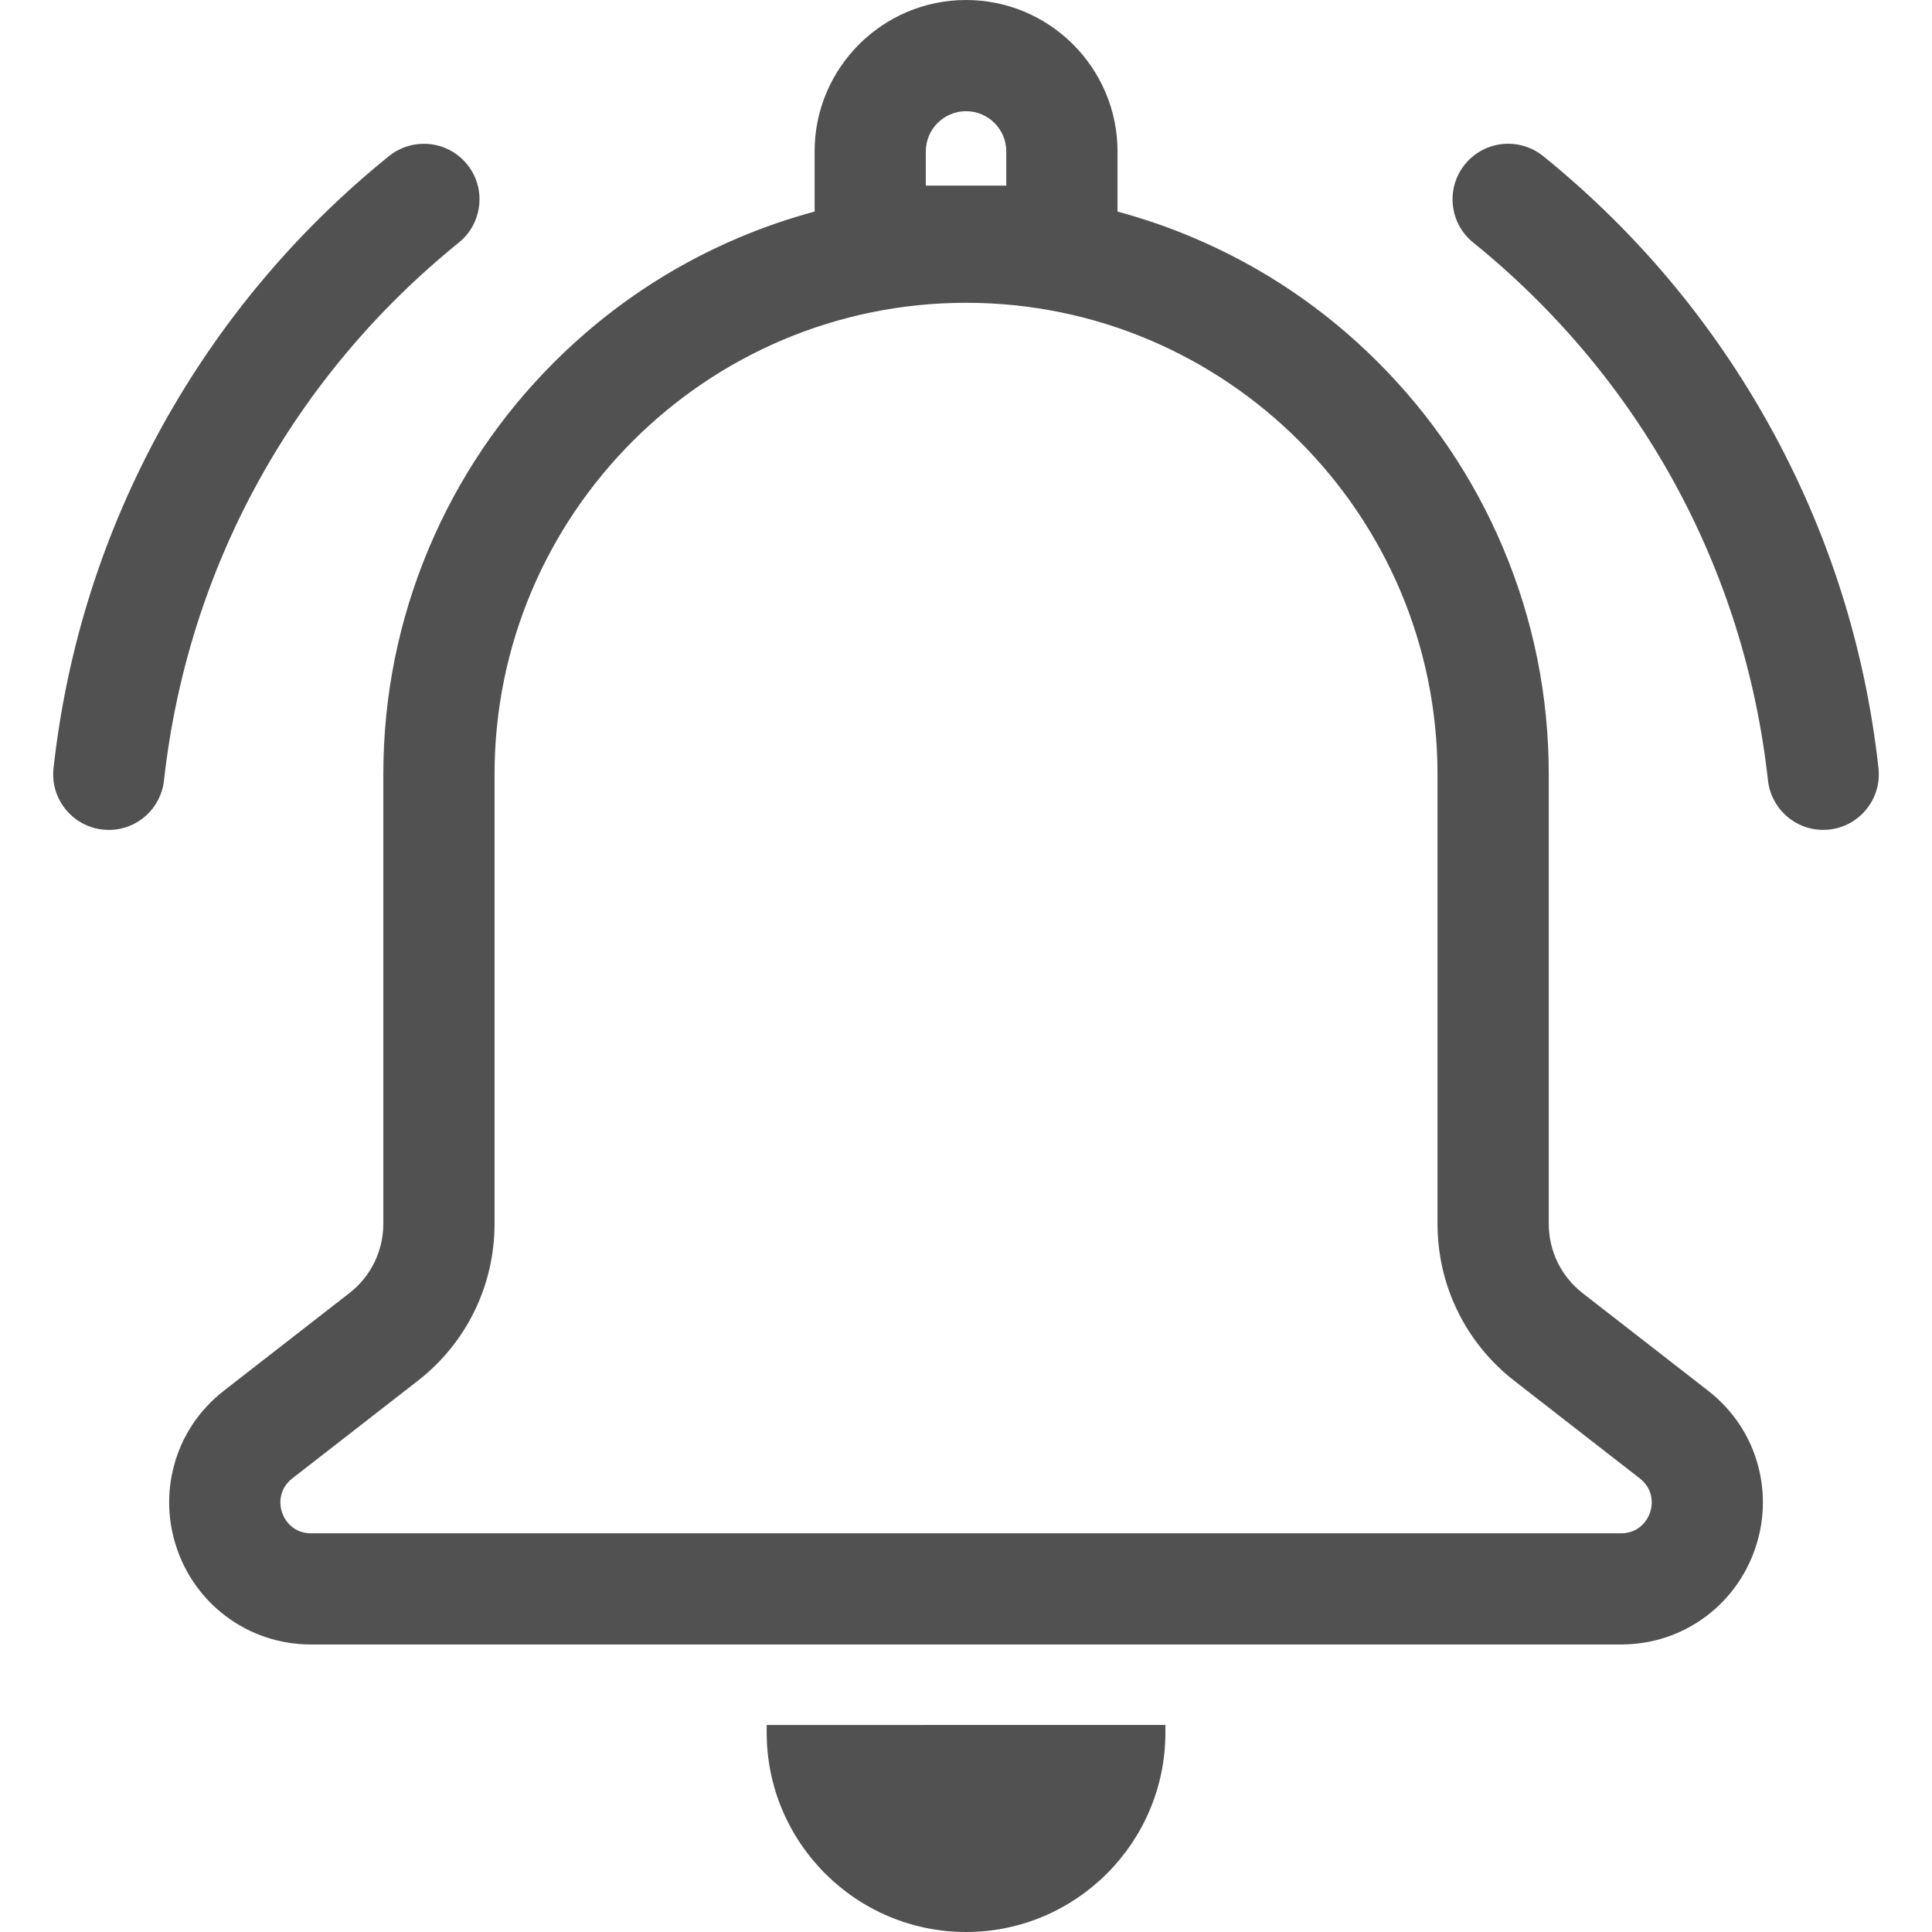 <?xml version="1.0" standalone="no"?><!DOCTYPE svg PUBLIC "-//W3C//DTD SVG 1.1//EN" "http://www.w3.org/Graphics/SVG/1.1/DTD/svg11.dtd"><svg t="1646725647125" class="icon" viewBox="0 0 1024 1024" version="1.1" xmlns="http://www.w3.org/2000/svg" p-id="6602" width="128" height="128" xmlns:xlink="http://www.w3.org/1999/xlink"><defs><style type="text/css"></style></defs><path d="M905.325 737.104l-66.421-51.65c-11.461-8.904-18.032-22.346-18.032-36.882l0-238.154c0-41.675-8.178-82.124-24.304-120.226-15.544-36.774-37.797-69.792-66.14-98.142-28.31-28.336-61.333-50.594-98.152-66.157-12.884-5.448-26.32-10.073-39.96-13.749l0-31.901c-0.032-44.246-36.046-80.243-80.278-80.243-44.263 0-80.272 35.997-80.272 80.245l0 31.88c-13.524 3.645-26.962 8.269-39.966 13.751-36.741 15.528-69.764 37.787-98.147 66.153-28.325 28.298-50.587 61.317-66.169 98.142-16.127 38.155-24.305 78.602-24.305 120.218l0 238.131c0 14.526-6.571 27.97-18.03 36.881l-66.427 51.659c-13.141 10.224-22.312 24.01-26.524 39.865-3.855 14.487-3.308 29.66 1.577 43.874 4.879 14.252 13.758 26.571 25.68 35.619 13.102 9.933 28.811 15.184 45.426 15.184l694.261 0c16.621 0 32.328-5.241 45.427-15.155 11.906-9.035 20.789-21.352 25.684-35.617 4.893-14.223 5.446-29.396 1.599-43.884C927.632 761.101 918.46 747.324 905.325 737.104zM802.72 731.947l66.413 51.643c6.768 5.288 7.229 12.823 5.4 18.117-1.816 5.306-6.807 10.976-15.364 10.976l-694.289 0c-8.566 0-13.547-5.668-15.353-10.976-1.814-5.303-1.351-12.849 5.385-18.113l66.413-51.647c25.926-20.156 40.795-50.552 40.795-83.396l0-238.164c0-137.798 112.112-249.903 249.914-249.903 137.782 0 249.873 112.106 249.873 249.903l0 238.164C761.928 681.399 776.806 711.796 802.72 731.947zM512.035 58.935c11.754 0 21.316 9.559 21.316 21.309l0 18.148-42.651 0 0-18.148C490.7 68.494 500.272 58.935 512.035 58.935z" p-id="6603" fill="#515151"></path><path d="M406.366 918.343c0 58.259 47.404 105.657 105.669 105.657 58.255 0 105.649-47.398 105.649-105.657l0-4.075L406.366 914.268 406.366 918.343z" p-id="6604" fill="#515151"></path><path d="M243.198 128.56c6.113-4.951 9.939-11.992 10.773-19.827 0.838-7.842-1.432-15.524-6.395-21.636-5.634-6.922-13.993-10.892-22.934-10.892-6.711 0-13.285 2.322-18.515 6.545-48.966 39.622-89.285 87.59-119.838 142.576-31.335 56.47-50.821 117.649-57.918 181.835-0.871 7.808 1.362 15.495 6.286 21.646 4.924 6.147 11.94 10.012 19.74 10.881 1.052 0.124 2.154 0.187 3.272 0.187 15.023 0 27.598-11.272 29.248-26.218C99.386 301.277 154.887 200.029 243.198 128.56z" p-id="6605" fill="#515151"></path><path d="M995.632 407.137c-7.075-64.164-26.551-125.334-57.894-181.811-30.523-54.967-70.844-102.947-119.837-142.609-5.218-4.219-11.797-6.541-18.521-6.541-8.923 0-17.281 3.98-22.937 10.925-4.943 6.112-7.214 13.79-6.389 21.625 0.824 7.836 4.642 14.87 10.75 19.803 88.346 71.502 143.838 172.749 156.257 285.095 1.667 14.952 14.243 26.226 29.25 26.226 1.132 0 2.236-0.061 3.264-0.183 7.812-0.857 14.836-4.722 19.777-10.884C994.258 422.667 996.489 414.981 995.632 407.137z" p-id="6606" fill="#515151"></path></svg>